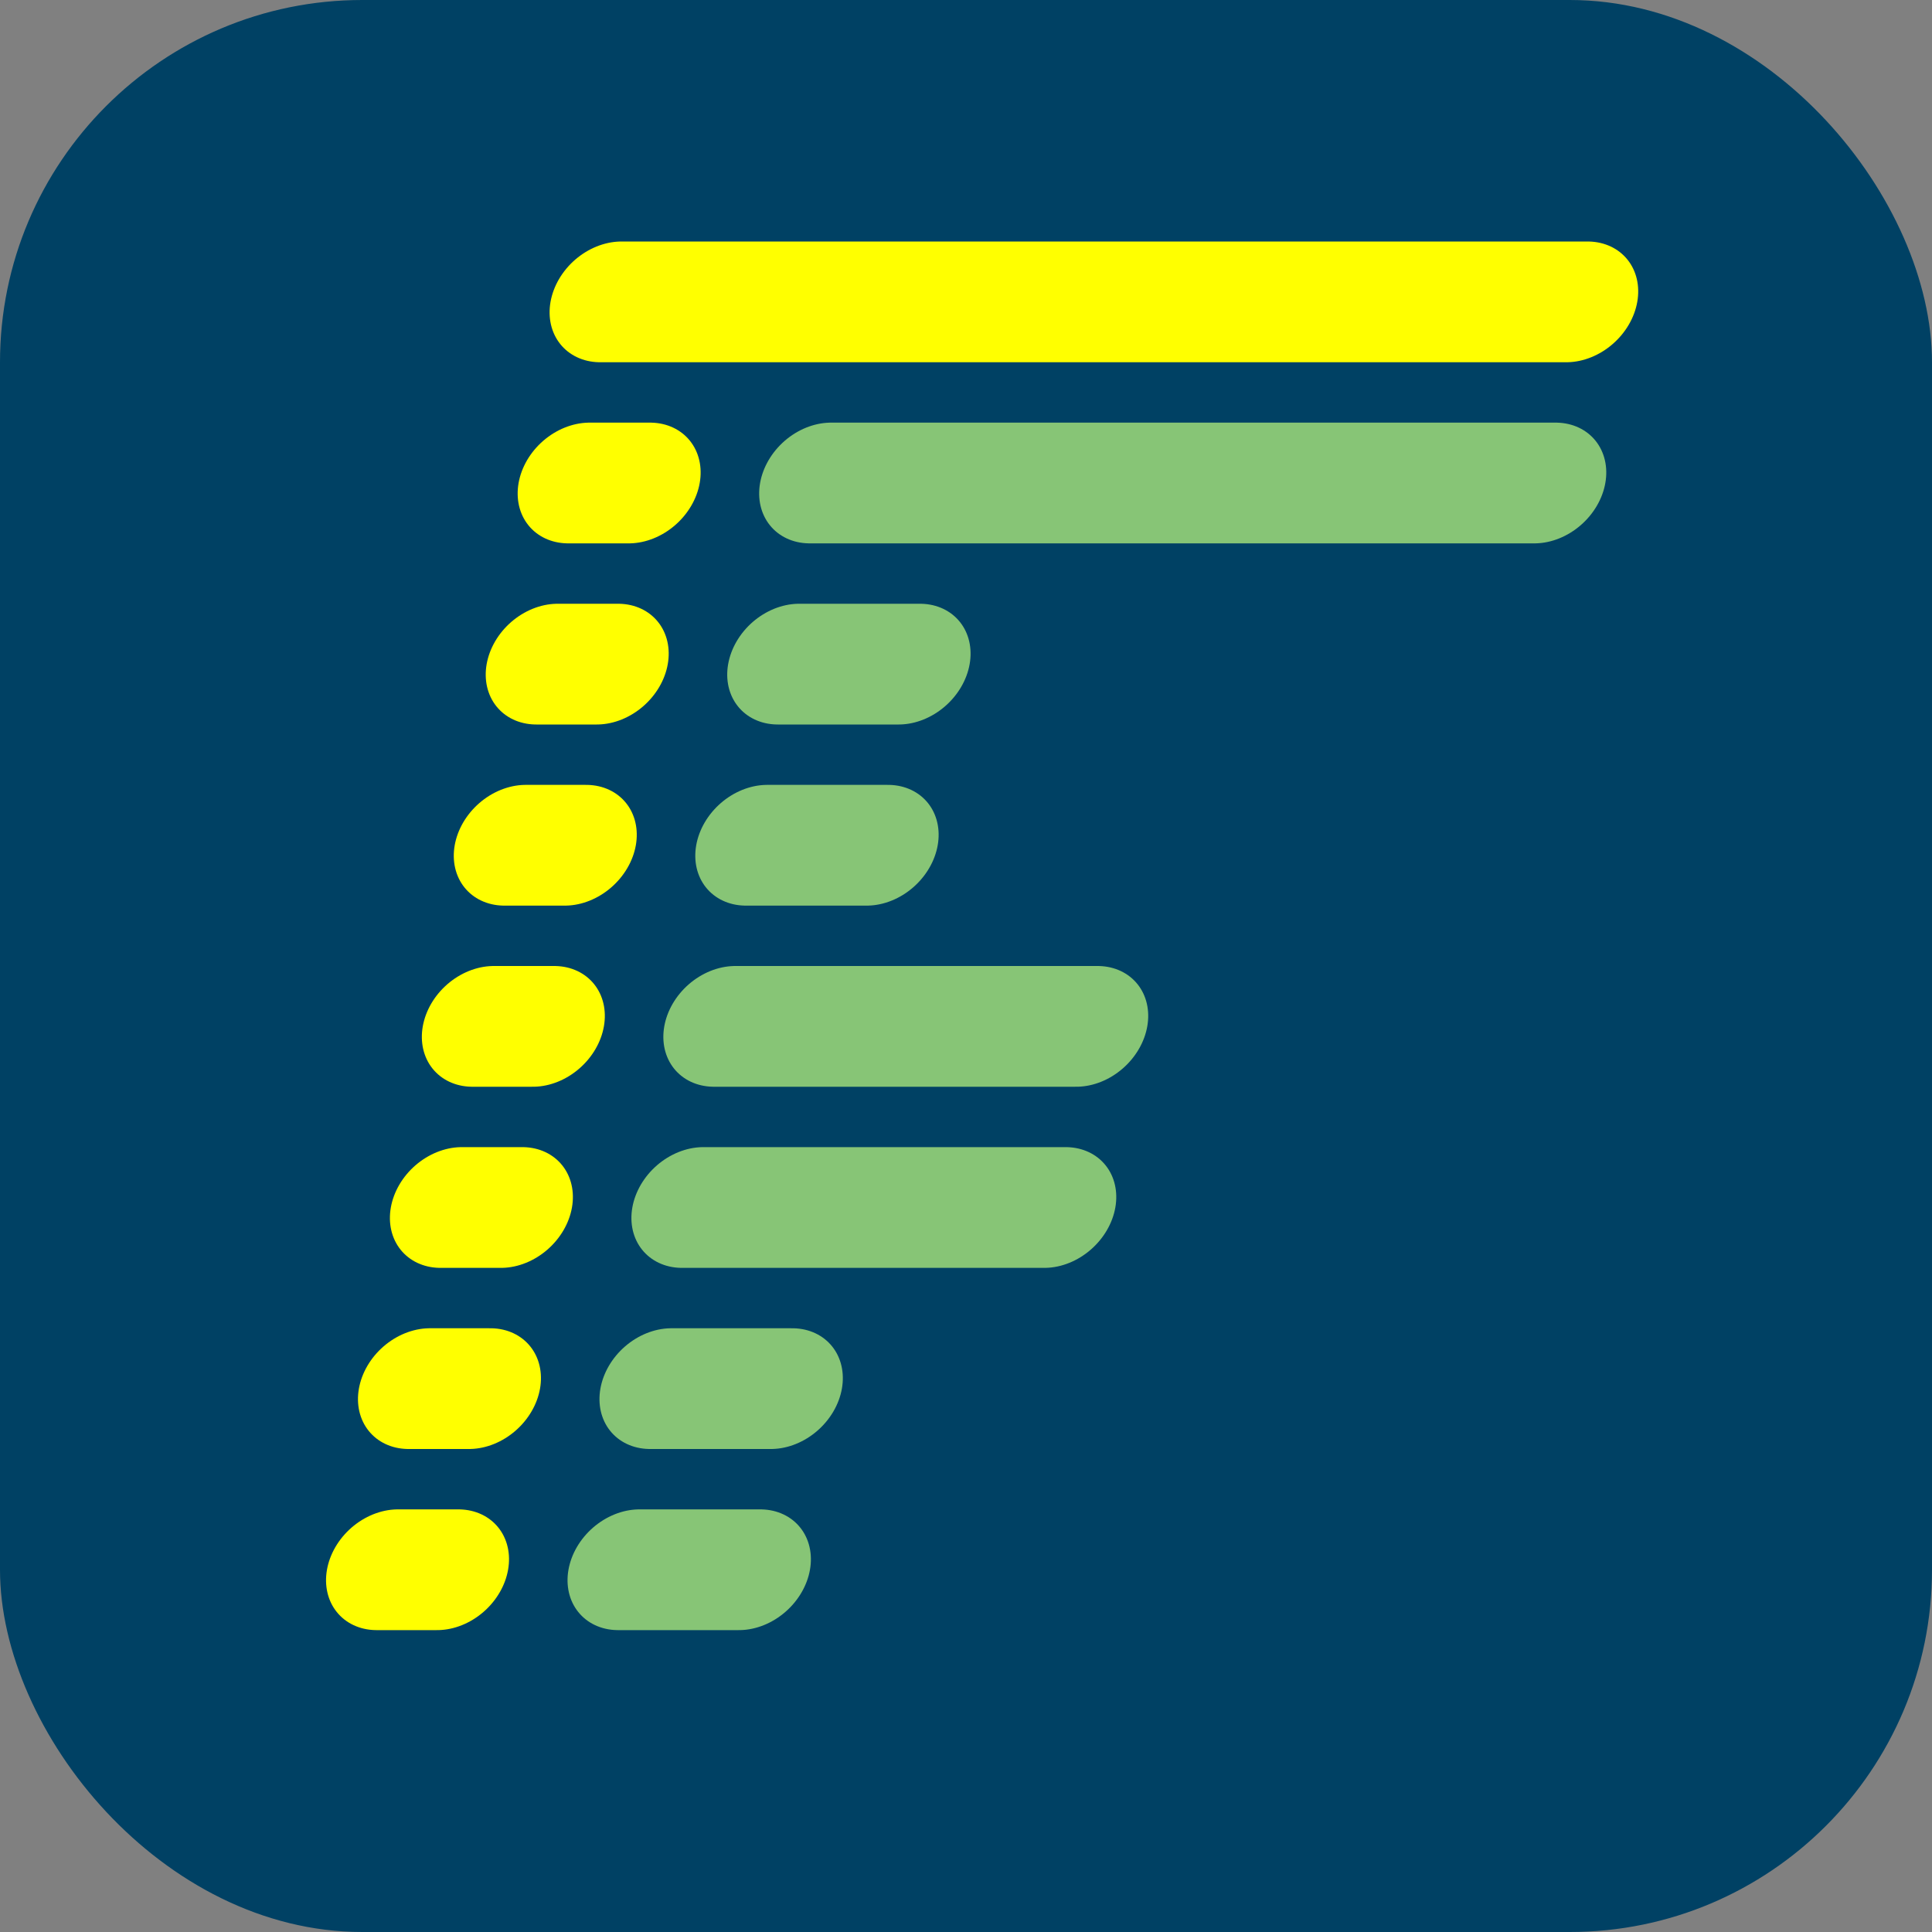 <?xml version="1.0" encoding="UTF-8"?>
<svg viewBox="0 0 32 32" xmlns="http://www.w3.org/2000/svg">
<rect x="0" y="0" width="32" height="32" fill="#808080" stroke="none"/>
<rect width="32" height="32" rx="6" fill="#004164"/>
<g transform="translate(4) skewX(-10)" stroke="#ff0" stroke-linecap="round" stroke-width="2">
<line x1="7" x2="23" y1="5" y2="5" stroke="#ff0"/>
<line x1="7" x2="8" y1="8" y2="8"/>
<line x1="7" x2="8" y1="11" y2="11"/>
<line x1="7" x2="8" y1="14" y2="14"/>
<line x1="7" x2="8" y1="17" y2="17"/>
<line x1="7" x2="8" y1="20" y2="20"/>
<line x1="7" x2="8" y1="23" y2="23"/>
<line x1="7" x2="8" y1="26" y2="26"/>
<g stroke="#87c576">
<line x1="11" x2="23" y1="8" y2="8"/>
<line x1="11" x2="13" y1="11" y2="11"/>
<line x1="11" x2="13" y1="14" y2="14"/>
<line x1="11" x2="17" y1="17" y2="17"/>
<line x1="11" x2="17" y1="20" y2="20"/>
<line x1="11" x2="13" y1="23" y2="23"/>
<line x1="11" x2="13" y1="26" y2="26"/>
</g>
</g>
</svg>
